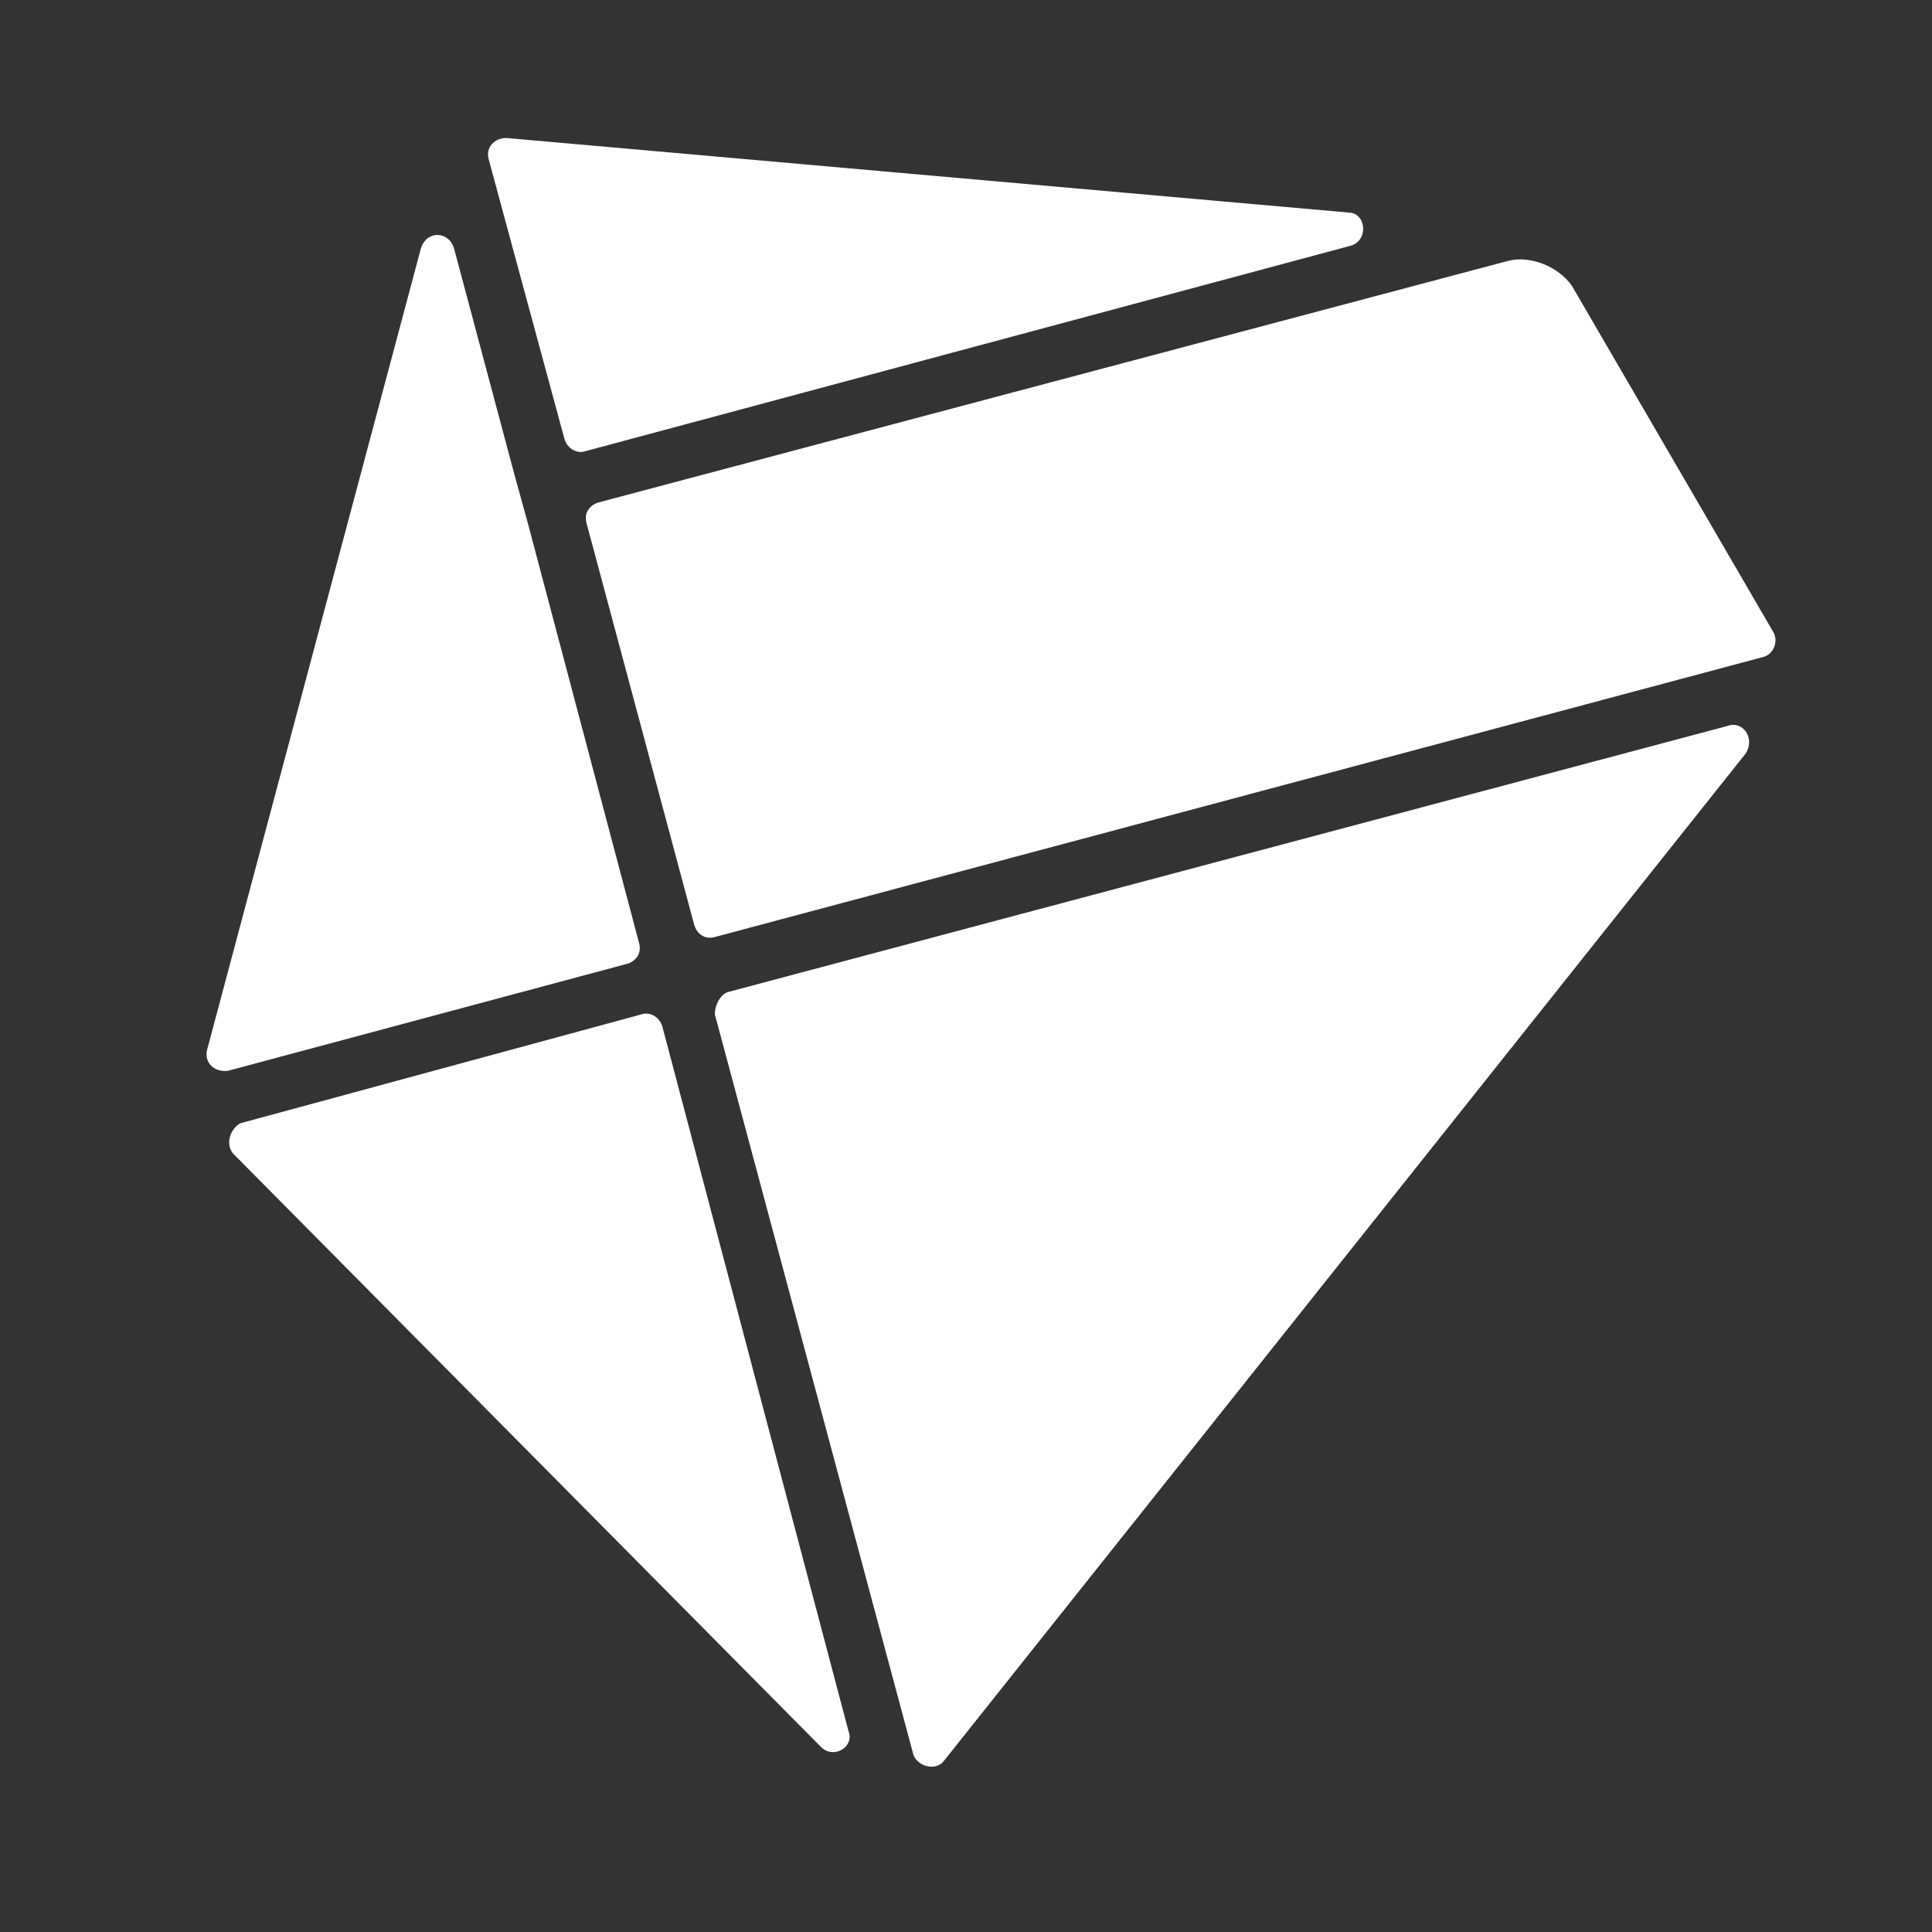 <svg xmlns="http://www.w3.org/2000/svg" xmlns:xlink="http://www.w3.org/1999/xlink" id="Isolation_Mode" x="0" y="0" version="1.1" viewBox="-15 -10 140 140" xml:space="preserve"><rect x="-15" y="-10" width="140" height="140" fill="#333333" stroke="none"/><style type="text/css">.st0{fill-rule:evenodd;clip-rule:evenodd;fill:#fff}</style><g><g><path d="M25.9,21.8c0.2,0.7,0.9,1.1,1.5,0.9L82.9,7.8c1.3-0.4,1.1-2.4-0.2-2.4L21.7,0c-0.9,0-1.5,0.7-1.3,1.5 L25.9,21.8z M31.3,58.3l-8-30.2l-1.1-4L17.9,8c-0.4-1.3-2-1.3-2.4,0L0,66.1c-0.2,0.9,0.5,1.6,1.5,1.5l29.1-7.8 C31.2,59.5,31.5,59,31.3,58.3z M94.3,8.9c1.6-0.4,3.6,0.4,4.6,1.8l14.6,25.1c0.4,0.7,0,1.6-0.7,1.8L36.8,57.9 c-0.7,0.2-1.3-0.2-1.5-0.9l-7.8-29.1c-0.2-0.7,0.2-1.3,0.9-1.5L94.3,8.9z M33,64.4c-0.2-0.7-0.9-1.1-1.5-0.9L2.4,71.4 c-0.7,0.4-1.1,1.5-0.5,2.2l42.6,43c0.9,0.9,2.4,0,2-1.1L33,64.4z M37.7,61.9l72.5-19.3c1.1-0.4,2,0.9,1.3,2l-58.1,73 c-0.5,0.7-1.8,0.5-2.2-0.4L36.8,63.5C36.8,62.8,37.2,62.1,37.7,61.9z" class="st0"/></g></g></svg>